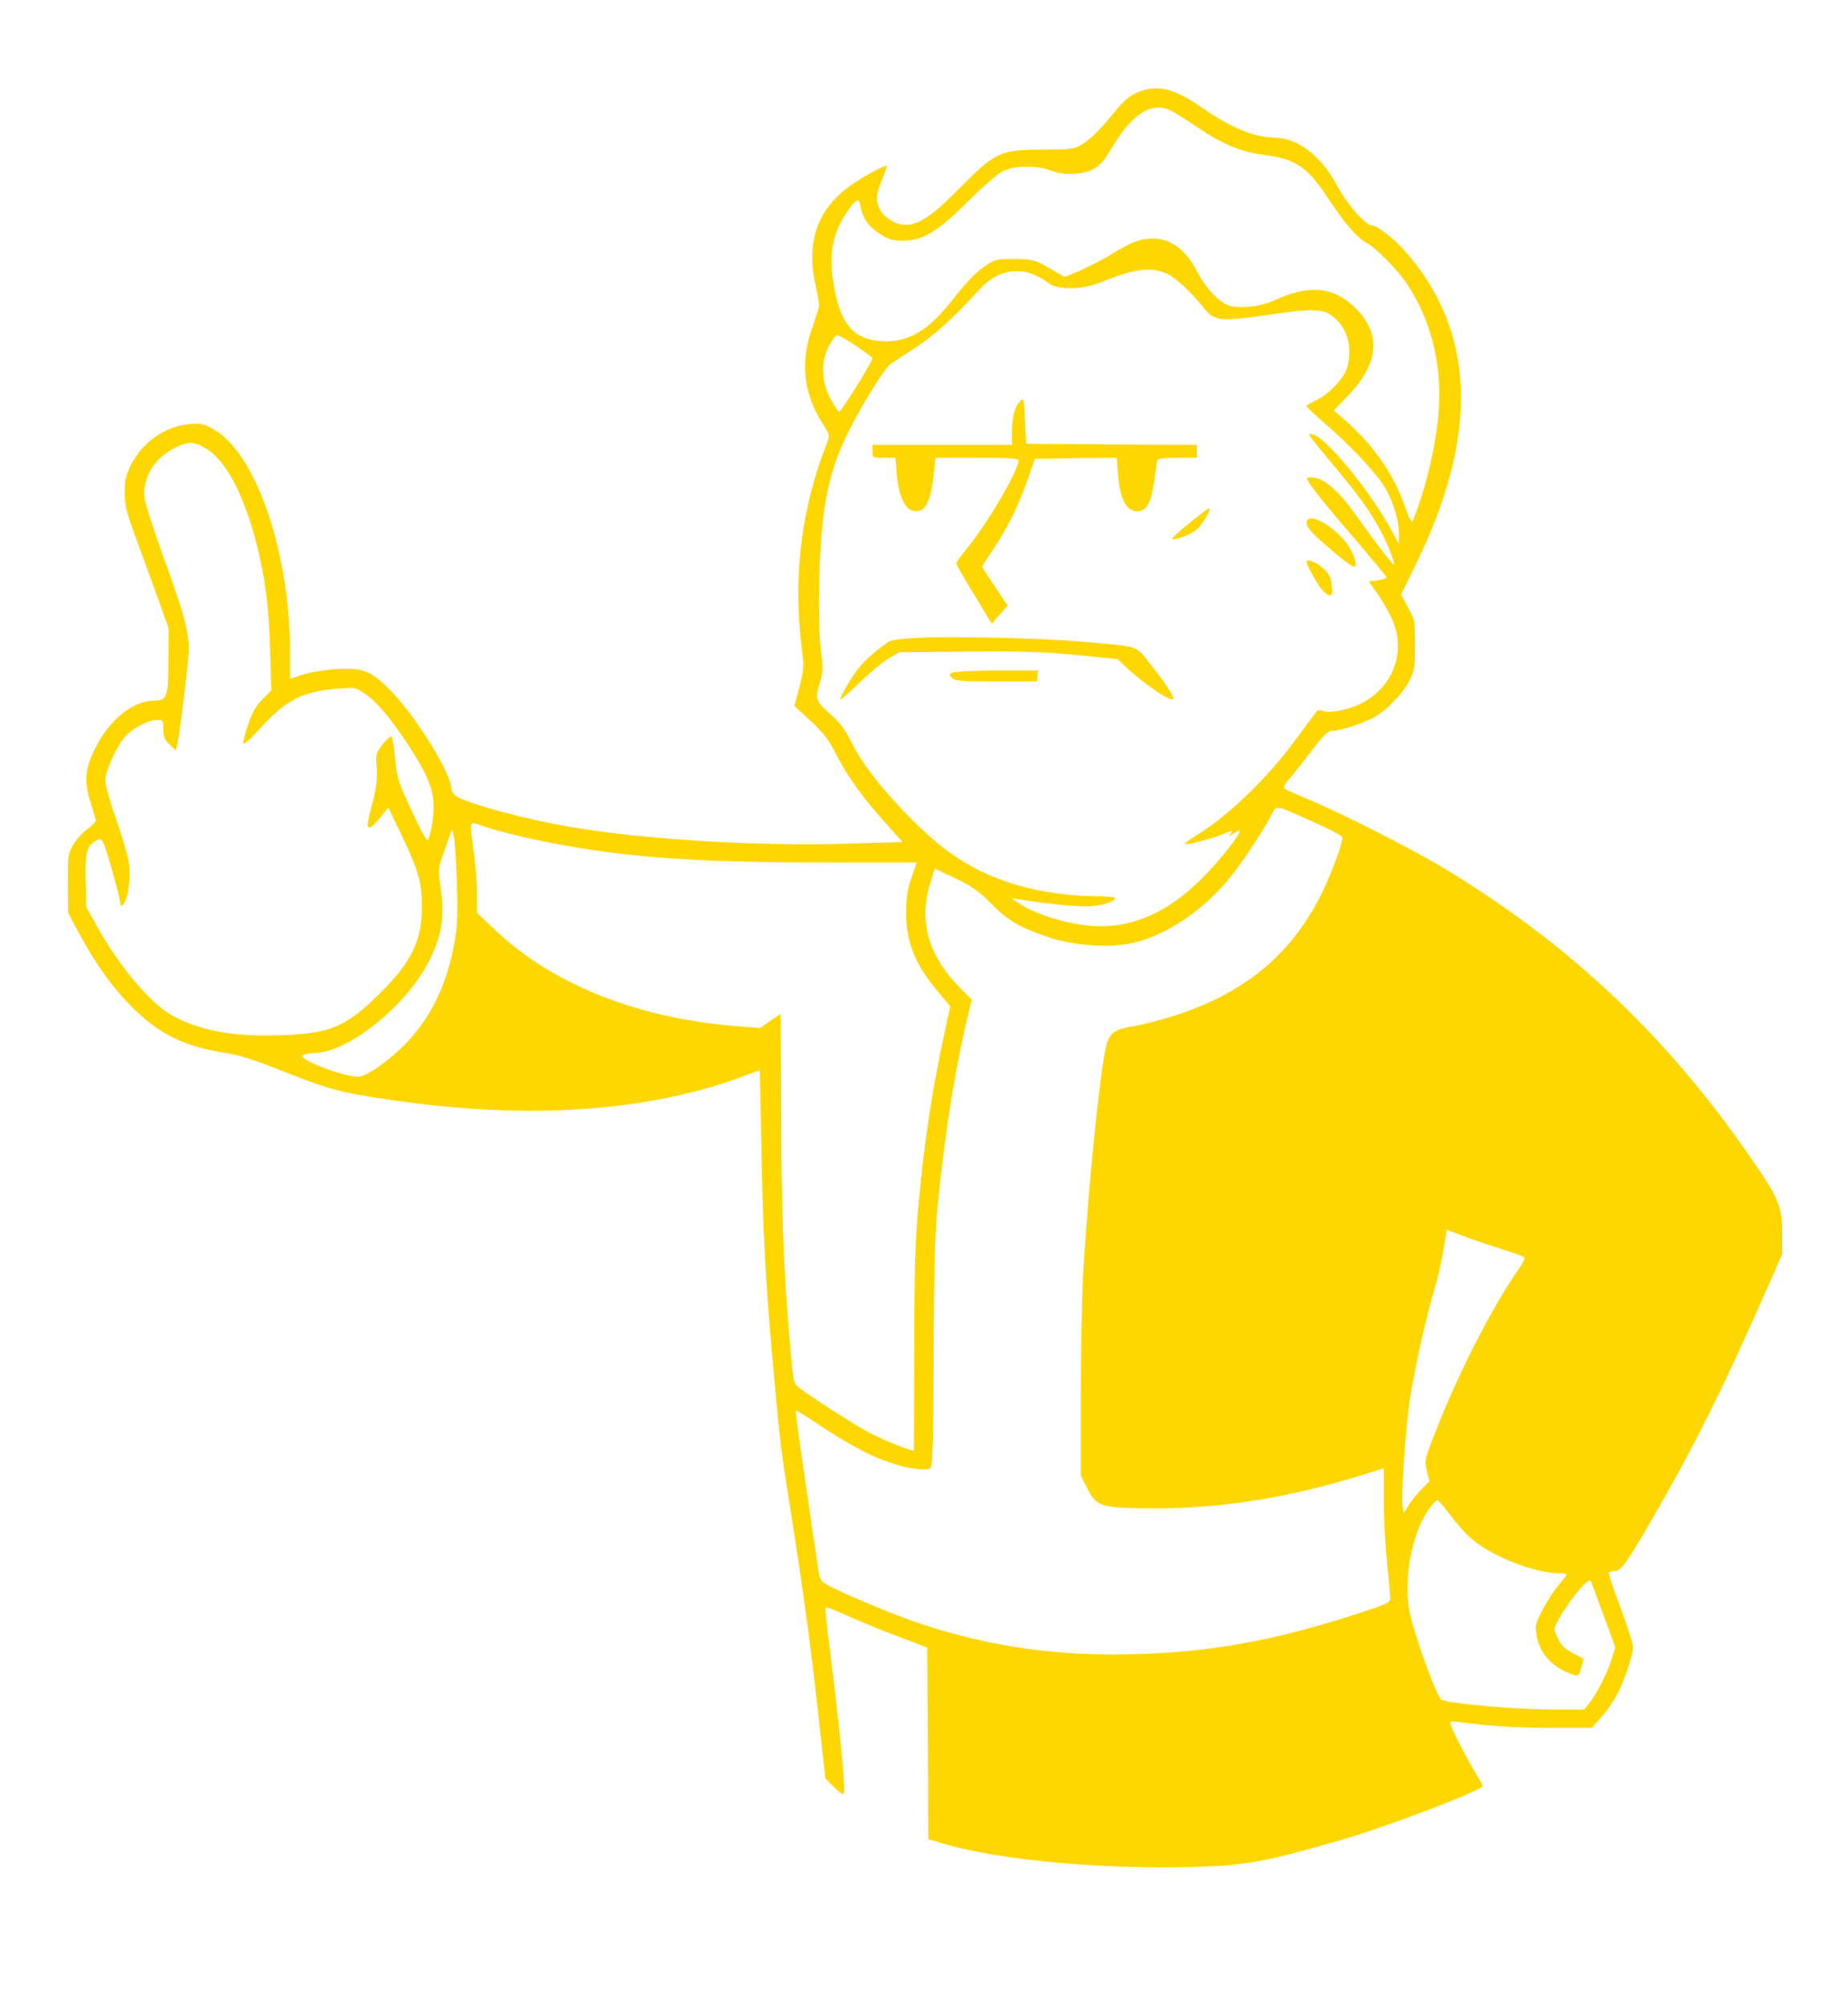 <?xml version="1.0" standalone="no"?>
<!DOCTYPE svg PUBLIC "-//W3C//DTD SVG 20010904//EN"
 "http://www.w3.org/TR/2001/REC-SVG-20010904/DTD/svg10.dtd">
<svg version="1.0" xmlns="http://www.w3.org/2000/svg"
 width="860pt" height="933pt" viewBox="0 0 860 933"
 preserveAspectRatio="xMidYMid meet">

<g transform="translate(0,933) scale(0.1,-0.1)"
fill="#FFD700" stroke="none">
<path d="M5309 8906 c-52 -18 -80 -43 -151 -132 -37 -45 -84 -91 -112 -109
-49 -30 -51 -30 -190 -31 -205 -1 -222 -9 -402 -191 -159 -162 -232 -191 -321
-130 -33 22 -53 61 -53 101 0 12 11 48 25 80 13 33 23 62 21 64 -8 7 -123 -57
-181 -101 -143 -108 -193 -257 -150 -452 10 -44 17 -87 17 -95 0 -8 -15 -55
-32 -105 -57 -158 -41 -306 47 -444 33 -51 35 -58 24 -86 -123 -308 -162 -630
-119 -968 10 -80 9 -95 -12 -175 l-23 -87 76 -70 c61 -57 84 -87 121 -160 52
-101 123 -200 233 -321 l73 -82 -238 -7 c-419 -14 -953 17 -1300 76 -211 35
-482 108 -540 145 -12 8 -22 25 -22 37 0 65 -159 324 -272 443 -96 101 -136
118 -258 111 -52 -3 -123 -14 -157 -25 l-63 -20 0 119 c0 465 -156 924 -352
1039 -47 28 -60 31 -113 27 -113 -8 -221 -83 -275 -189 -25 -50 -30 -73 -30
-130 0 -59 8 -91 56 -221 31 -84 77 -210 103 -282 l46 -130 -1 -145 c-1 -174
-6 -190 -67 -190 -97 0 -208 -89 -272 -218 -49 -97 -55 -152 -25 -251 12 -41
24 -79 26 -86 3 -6 -14 -24 -36 -40 -23 -16 -53 -49 -68 -74 -26 -44 -27 -51
-26 -182 l1 -137 45 -84 c79 -148 159 -260 252 -354 128 -127 246 -185 441
-214 52 -8 130 -32 225 -70 247 -99 297 -113 546 -149 634 -93 1194 -54 1638
113 37 14 69 26 71 26 1 0 5 -156 8 -347 8 -416 19 -634 53 -1008 27 -308 38
-405 59 -540 83 -523 118 -775 160 -1165 l26 -235 39 -40 c22 -21 42 -36 46
-32 11 10 -17 297 -67 694 -12 90 -19 167 -17 172 1 5 41 -9 88 -31 47 -22
153 -66 235 -97 l150 -57 3 -446 2 -446 68 -20 c259 -77 727 -120 1163 -109
248 7 331 22 698 128 212 62 651 229 651 249 0 3 -16 32 -36 65 -20 32 -56 99
-80 147 -37 74 -41 88 -27 88 10 0 72 -7 138 -15 66 -8 208 -15 317 -15 l196
0 41 47 c23 25 54 69 70 97 36 62 81 194 80 233 0 15 -26 98 -58 183 -32 85
-57 158 -54 163 2 4 15 7 29 7 29 0 62 48 206 300 174 304 299 557 485 978
l87 197 0 95 c0 115 -16 159 -106 293 -402 599 -861 1039 -1465 1405 -150 91
-466 251 -633 322 -58 24 -109 47 -114 51 -5 5 6 25 25 46 19 21 65 80 104
131 56 74 75 92 96 92 36 0 125 28 183 57 64 32 145 115 176 178 22 44 25 63
25 165 0 111 -1 117 -33 174 l-32 60 65 132 c303 615 284 1099 -56 1476 -48
52 -121 108 -142 108 -31 0 -120 101 -166 188 -75 140 -184 222 -296 222 -86
0 -201 48 -330 138 -126 88 -202 108 -286 78z m142 -92 c17 -8 73 -44 124 -78
117 -79 203 -114 314 -128 138 -17 197 -57 287 -194 79 -120 140 -192 182
-213 43 -23 146 -126 189 -191 110 -164 162 -367 149 -580 -9 -155 -59 -370
-121 -523 -5 -13 -15 5 -36 64 -55 158 -150 292 -289 412 l-43 37 66 69 c150
155 157 296 23 419 -98 89 -211 97 -366 24 -64 -29 -161 -40 -213 -23 -44 15
-107 82 -142 150 -53 106 -125 161 -208 161 -59 0 -98 -14 -185 -67 -39 -25
-107 -60 -149 -79 l-78 -33 -45 26 c-93 55 -102 58 -191 58 -84 0 -88 -1 -142
-38 -35 -24 -84 -75 -132 -137 -125 -161 -217 -216 -347 -207 -120 8 -180 73
-212 229 -35 171 -16 278 73 396 31 40 39 40 46 -2 10 -52 40 -93 92 -126 38
-24 58 -30 103 -30 94 0 163 41 304 182 65 65 137 128 160 140 54 29 161 30
228 4 34 -13 65 -17 111 -14 78 5 120 32 162 105 100 173 195 235 286 187z
m-18 -759 c40 -19 112 -86 165 -153 53 -67 76 -70 302 -37 230 33 267 30 321
-24 55 -55 73 -138 47 -225 -15 -49 -87 -123 -146 -150 -23 -11 -42 -22 -42
-26 0 -3 38 -39 84 -79 107 -92 223 -213 270 -282 44 -65 76 -163 76 -231 l0
-51 -31 59 c-101 190 -320 454 -376 454 -18 0 -25 9 107 -150 109 -131 152
-189 202 -276 37 -63 82 -173 74 -181 -4 -4 -88 107 -190 249 -60 85 -128 146
-173 154 -18 4 -37 4 -40 0 -8 -8 61 -97 223 -285 78 -92 144 -170 146 -176 2
-5 -16 -12 -40 -15 l-42 -5 35 -50 c20 -27 51 -79 68 -115 75 -153 16 -324
-138 -403 -55 -28 -145 -47 -173 -36 -14 5 -28 6 -32 2 -4 -4 -50 -67 -104
-139 -125 -171 -311 -351 -455 -439 -34 -21 -60 -40 -57 -42 7 -7 129 25 180
47 43 18 47 18 35 3 -13 -17 -13 -17 14 0 15 10 27 15 27 12 0 -22 -99 -145
-179 -225 -151 -149 -303 -220 -473 -220 -118 0 -296 51 -378 108 l-35 24 35
-6 c113 -20 283 -37 335 -33 60 5 115 23 115 39 0 4 -44 8 -97 8 -109 0 -254
21 -354 50 -198 59 -330 141 -498 309 -135 136 -227 253 -281 362 -29 58 -55
91 -100 130 -66 58 -68 67 -44 144 13 43 14 65 3 162 -8 74 -10 185 -6 335 10
328 43 488 143 684 64 125 162 282 188 300 11 8 64 43 116 76 88 57 187 148
298 271 90 101 211 113 318 32 47 -36 154 -35 245 1 165 66 236 75 312 39z
m-1448 -335 c41 -28 75 -53 75 -57 0 -16 -146 -251 -155 -249 -5 1 -23 29 -40
60 -43 84 -46 167 -10 241 14 30 33 55 41 55 8 0 48 -23 89 -50z m-3031 -474
c96 -56 179 -211 240 -447 40 -155 57 -291 63 -492 l6 -189 -41 -41 c-30 -31
-49 -63 -67 -117 -14 -41 -24 -81 -23 -89 2 -8 34 20 75 66 124 137 200 176
368 189 76 6 82 5 122 -23 55 -37 121 -115 200 -235 82 -124 114 -195 120
-267 5 -53 -9 -146 -26 -179 -5 -8 -35 47 -75 135 -64 137 -69 155 -77 242 -5
52 -12 98 -17 103 -4 4 -23 -11 -41 -35 -31 -40 -33 -45 -28 -110 3 -51 -1
-92 -19 -160 -27 -104 -28 -117 -14 -117 10 0 26 17 68 69 l19 24 57 -119 c83
-173 100 -230 100 -344 0 -153 -50 -257 -189 -395 -160 -160 -232 -192 -447
-201 -230 -10 -379 15 -518 86 -103 52 -255 231 -363 428 l-46 82 -3 124 c-3
131 6 161 52 186 18 10 22 7 35 -22 16 -41 61 -198 71 -252 6 -35 8 -37 19
-22 23 30 35 130 24 195 -5 33 -32 124 -59 201 -28 78 -50 158 -50 178 0 40
45 143 85 196 31 41 112 86 154 86 30 0 31 -2 31 -43 0 -35 6 -49 29 -71 l30
-29 5 24 c11 47 46 326 52 409 8 108 -8 172 -117 473 -44 122 -83 243 -86 268
-12 98 48 193 151 240 55 25 81 24 130 -5z m5161 -1742 c70 -31 129 -62 131
-69 7 -18 -53 -181 -103 -278 -141 -274 -354 -448 -672 -551 -61 -20 -146 -42
-191 -50 -88 -15 -107 -26 -126 -72 -28 -68 -89 -653 -114 -1093 -5 -102 -10
-352 -10 -556 l0 -371 26 -52 c45 -90 62 -96 254 -100 344 -7 678 44 1053 162
l77 24 0 -152 c0 -83 7 -214 15 -291 8 -77 15 -150 15 -162 0 -19 -16 -27
-139 -67 -395 -129 -688 -183 -1056 -193 -355 -10 -674 36 -995 143 -115 38
-362 141 -425 177 -39 22 -40 24 -51 102 -7 44 -33 221 -58 394 -26 173 -45
316 -43 318 2 2 54 -30 115 -71 137 -90 230 -140 325 -172 82 -28 165 -39 186
-26 11 8 14 102 16 528 1 397 6 559 18 689 32 321 73 589 128 832 l31 132 -52
52 c-148 148 -196 311 -142 486 l22 72 94 -45 c76 -36 108 -58 168 -118 80
-81 132 -111 271 -158 117 -40 292 -50 397 -24 147 37 305 141 427 282 55 64
160 219 205 303 32 59 11 61 203 -25z m-3879 -14 c42 -16 160 -47 265 -69 371
-78 703 -104 1329 -104 l436 0 -24 -71 c-19 -53 -25 -93 -25 -161 -1 -139 42
-244 151 -373 l54 -64 -25 -117 c-58 -265 -95 -505 -124 -821 -14 -154 -18
-293 -18 -662 0 -258 -1 -468 -3 -468 -19 0 -145 51 -207 84 -72 38 -278 170
-332 214 -20 15 -23 34 -37 202 -30 348 -40 605 -40 1067 -1 255 -2 463 -4
463 -2 0 -24 -14 -49 -31 l-45 -32 -96 7 c-467 35 -867 192 -1137 448 l-85 80
0 77 c0 70 -7 152 -26 289 -7 56 -4 59 42 42z m-110 -270 c5 -139 3 -194 -10
-270 -35 -197 -105 -346 -223 -471 -74 -78 -188 -159 -225 -159 -74 0 -286 83
-258 100 8 5 31 10 51 10 162 1 441 228 543 443 55 117 66 196 45 337 -11 73
-11 77 22 170 l33 95 8 -40 c5 -22 11 -119 14 -215z m4859 -1701 c55 -17 104
-35 108 -39 5 -4 -7 -30 -26 -56 -114 -162 -269 -461 -372 -719 -67 -169 -67
-170 -55 -218 l12 -49 -40 -41 c-22 -23 -49 -57 -60 -75 l-19 -33 -5 26 c-9
45 11 352 32 495 22 147 75 386 115 520 14 47 33 128 42 181 l16 97 76 -29
c42 -16 121 -43 176 -60z m-236 -1238 c28 -39 73 -88 99 -111 95 -82 293 -160
408 -160 19 0 34 -3 34 -6 0 -4 -13 -21 -29 -40 -46 -52 -114 -173 -114 -202
0 -107 67 -191 179 -226 18 -5 23 0 33 35 7 22 11 42 9 42 -83 40 -99 53 -118
93 -20 41 -20 44 -4 76 28 54 90 141 123 172 28 27 31 28 38 10 4 -10 30 -82
59 -159 l51 -140 -15 -50 c-18 -61 -72 -169 -106 -210 l-24 -30 -174 1 c-170
2 -457 28 -489 45 -18 9 -81 173 -130 334 -22 75 -29 118 -29 182 0 146 42
296 106 380 14 18 29 33 33 33 5 0 31 -31 60 -69z"/>
<path d="M4748 7464 c-27 -30 -38 -71 -38 -140 l0 -64 -325 0 -325 0 0 -30 c0
-30 1 -30 54 -30 l53 0 6 -74 c7 -95 36 -163 73 -172 56 -14 83 30 98 159 l10
87 193 0 c152 0 193 -3 193 -13 0 -46 -144 -291 -237 -405 -29 -35 -53 -68
-53 -73 0 -5 37 -70 83 -145 l82 -136 37 42 37 42 -59 89 c-33 48 -60 90 -60
92 0 2 25 41 55 86 66 99 114 196 158 322 l33 94 190 3 191 2 6 -77 c9 -122
43 -180 99 -171 36 5 57 47 69 138 6 47 13 91 15 98 2 8 30 12 94 12 l90 0 0
30 0 30 -397 2 -398 3 -5 109 c-5 102 -6 107 -22 90z"/>
<path d="M5537 6898 c-48 -39 -86 -73 -83 -75 9 -10 87 19 114 42 27 23 68 92
60 100 -2 2 -43 -28 -91 -67z"/>
<path d="M6087 6913 c-19 -18 0 -47 66 -105 100 -88 146 -122 154 -114 12 12
-17 83 -52 123 -56 66 -147 118 -168 96z"/>
<path d="M6080 6715 c0 -12 44 -92 67 -122 13 -18 31 -33 40 -33 13 0 15 9 10
47 -4 38 -12 54 -41 80 -31 28 -76 45 -76 28z"/>
<path d="M4250 6361 c-52 -3 -102 -10 -110 -15 -52 -32 -117 -88 -149 -131
-36 -48 -81 -126 -81 -141 0 -4 40 31 88 78 48 47 110 98 137 114 l50 29 320
3 c256 2 358 -1 508 -16 l188 -19 37 -35 c86 -82 222 -173 222 -148 0 16 -41
77 -108 161 -69 88 -40 79 -327 104 -191 17 -630 26 -775 16z"/>
<path d="M4430 6200 c-13 -8 -13 -11 1 -25 13 -13 46 -16 205 -16 l189 0 3 25
3 26 -193 0 c-106 0 -200 -5 -208 -10z"/>
</g>
</svg>
